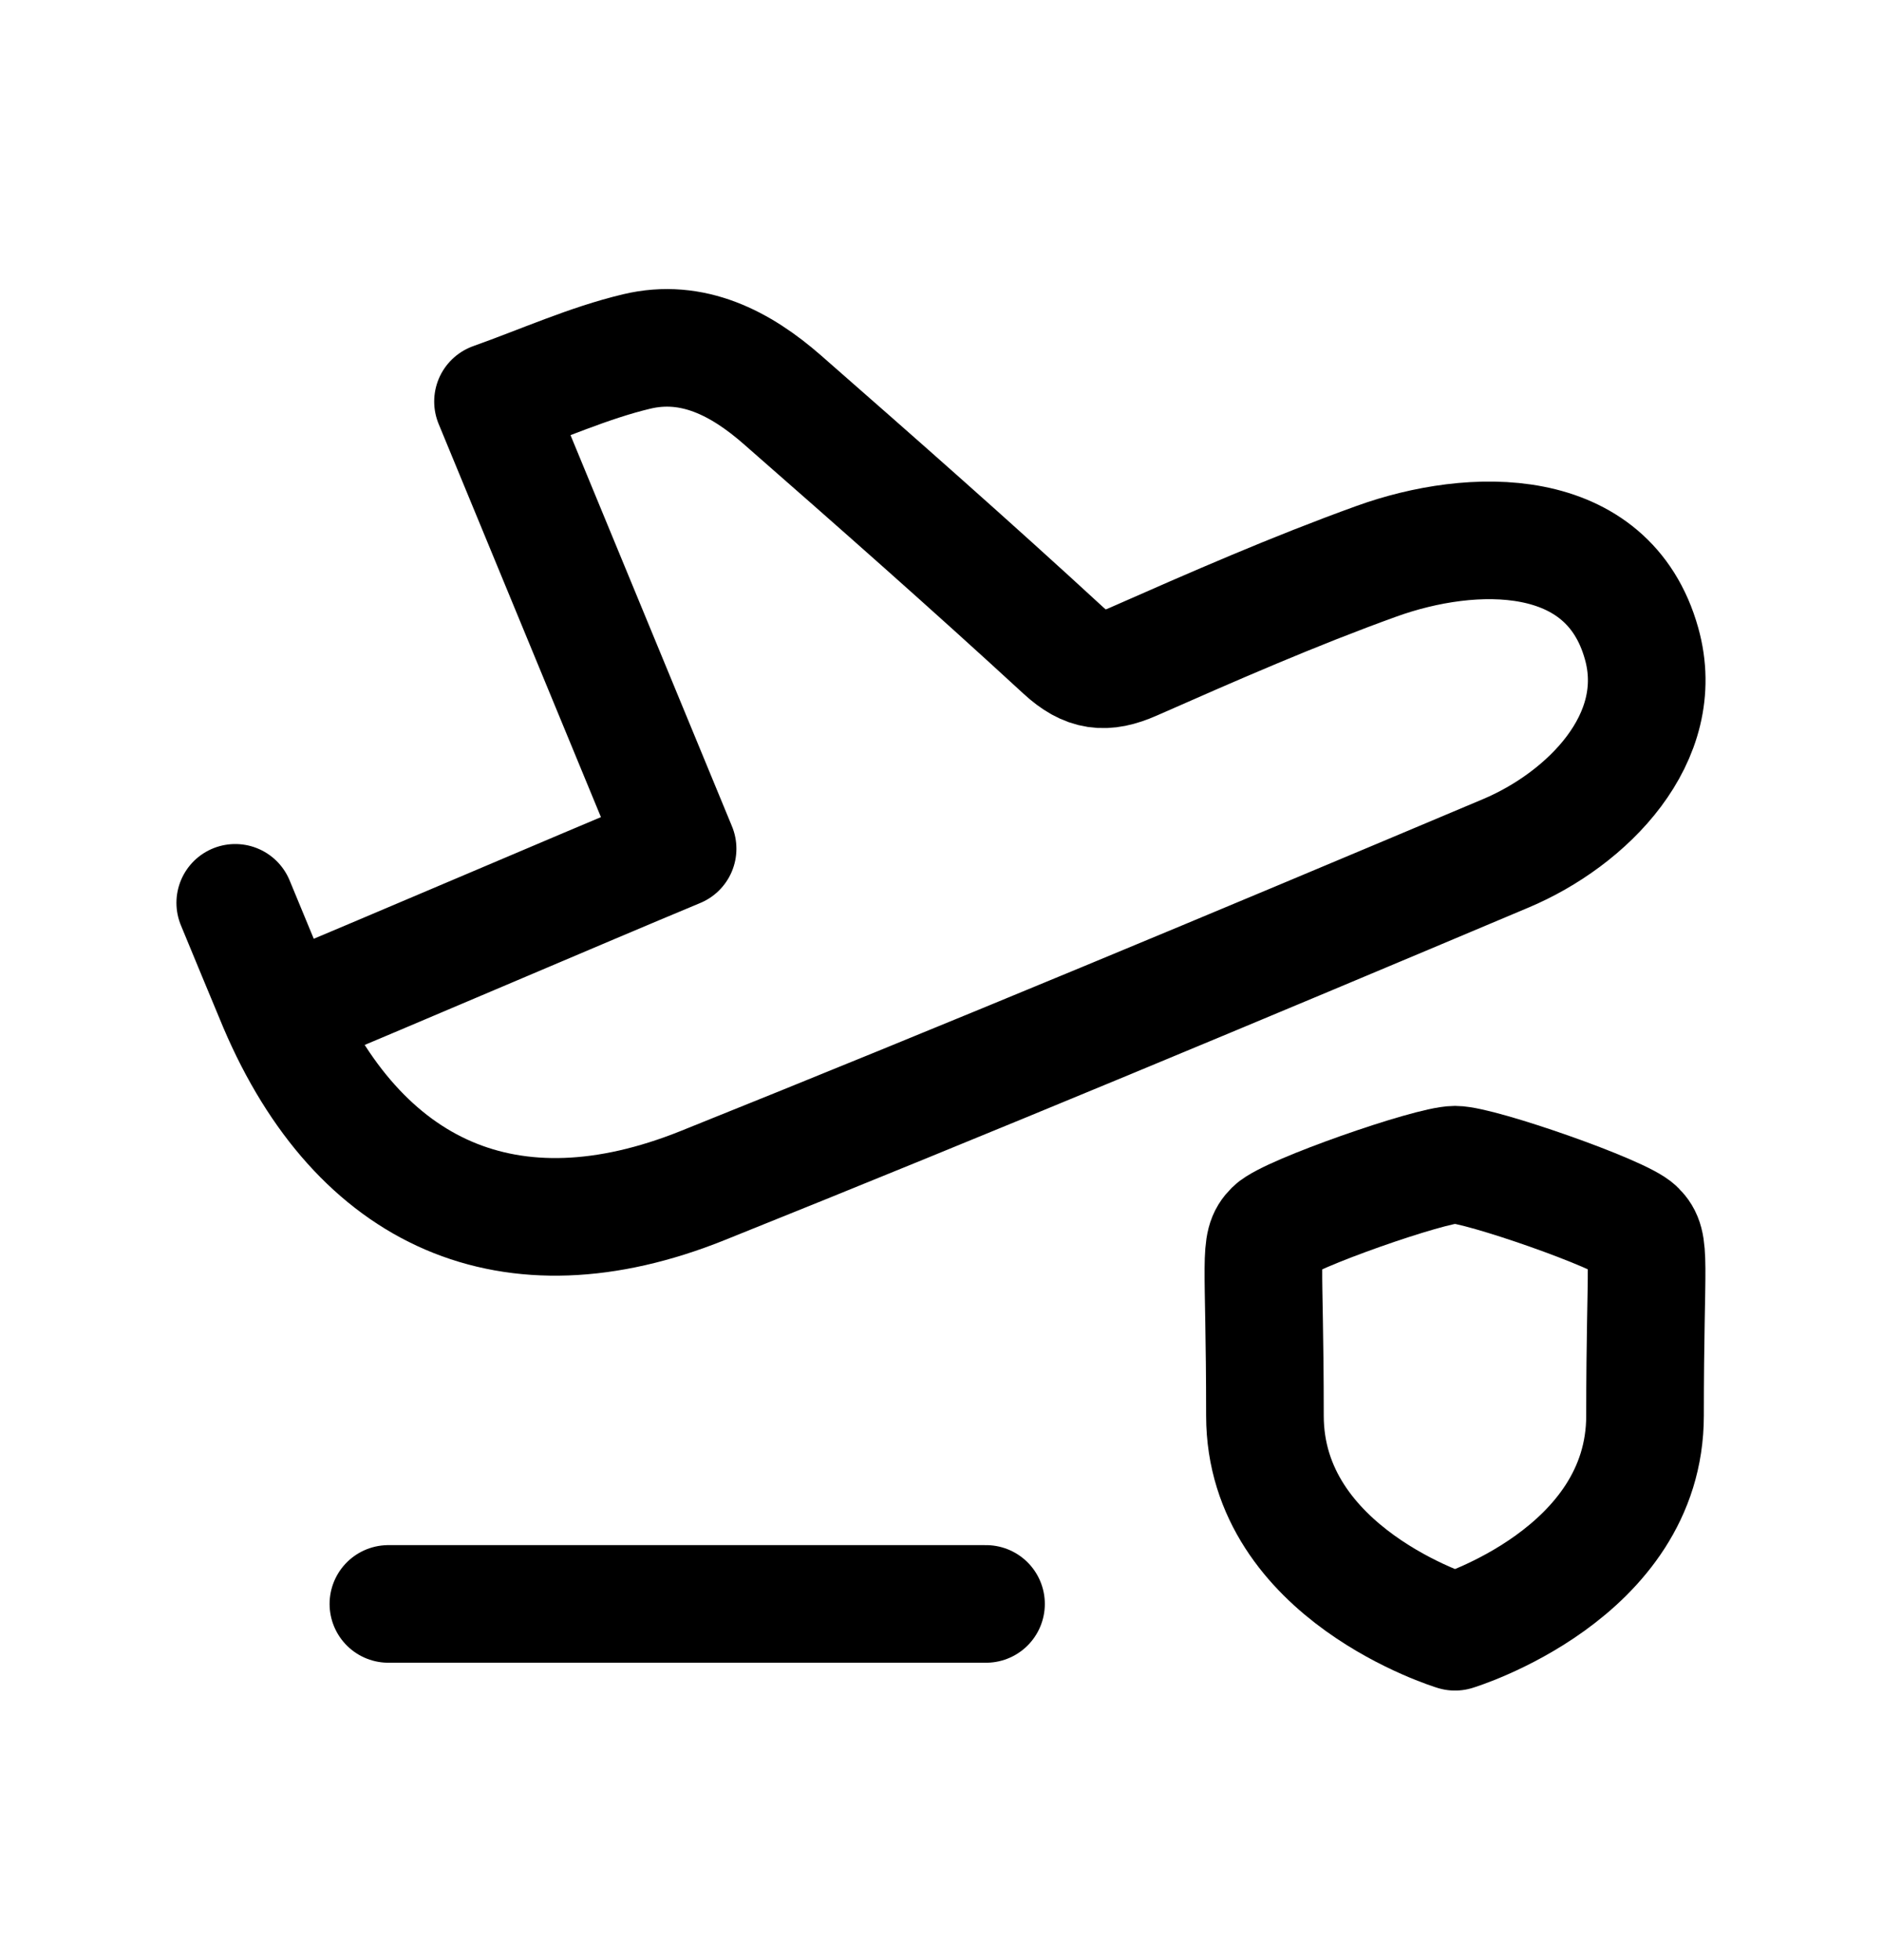 <svg width="24" height="25" viewBox="0 0 24 25" fill="none" xmlns="http://www.w3.org/2000/svg">
<path d="M3.601 12.954C4.864 12.43 7.358 11.359 8.641 10.825C7.856 8.923 7.087 7.06 6.287 5.121C6.924 4.894 7.507 4.629 8.119 4.483C8.833 4.312 9.448 4.636 9.974 5.096C11.18 6.152 12.382 7.211 13.561 8.297C13.859 8.571 14.094 8.597 14.45 8.44C15.475 7.988 16.502 7.538 17.555 7.158C18.772 6.719 20.505 6.673 20.934 8.208C21.274 9.419 20.232 10.45 19.204 10.883C15.798 12.32 12.385 13.746 8.955 15.123C6.51 16.103 4.576 15.247 3.539 12.815C3.447 12.598 3.091 11.734 3 11.515" stroke="black" stroke-width="1.5" stroke-linecap="round" stroke-linejoin="round"/>
<path d="M4.953 20.457H12.574" stroke="black" stroke-width="1.5" stroke-linecap="round" stroke-linejoin="round"/>
<path fill-rule="evenodd" clip-rule="evenodd" d="M18.555 20.812C18.555 20.812 20.978 20.078 20.978 18.056C20.978 16.032 21.067 15.876 20.871 15.68C20.677 15.483 18.873 14.855 18.555 14.855C18.237 14.855 16.432 15.486 16.238 15.68C16.043 15.874 16.131 16.032 16.131 18.056C16.131 20.078 18.555 20.812 18.555 20.812Z" stroke="black" stroke-width="1.5" stroke-linecap="round" stroke-linejoin="round"/>
</svg>